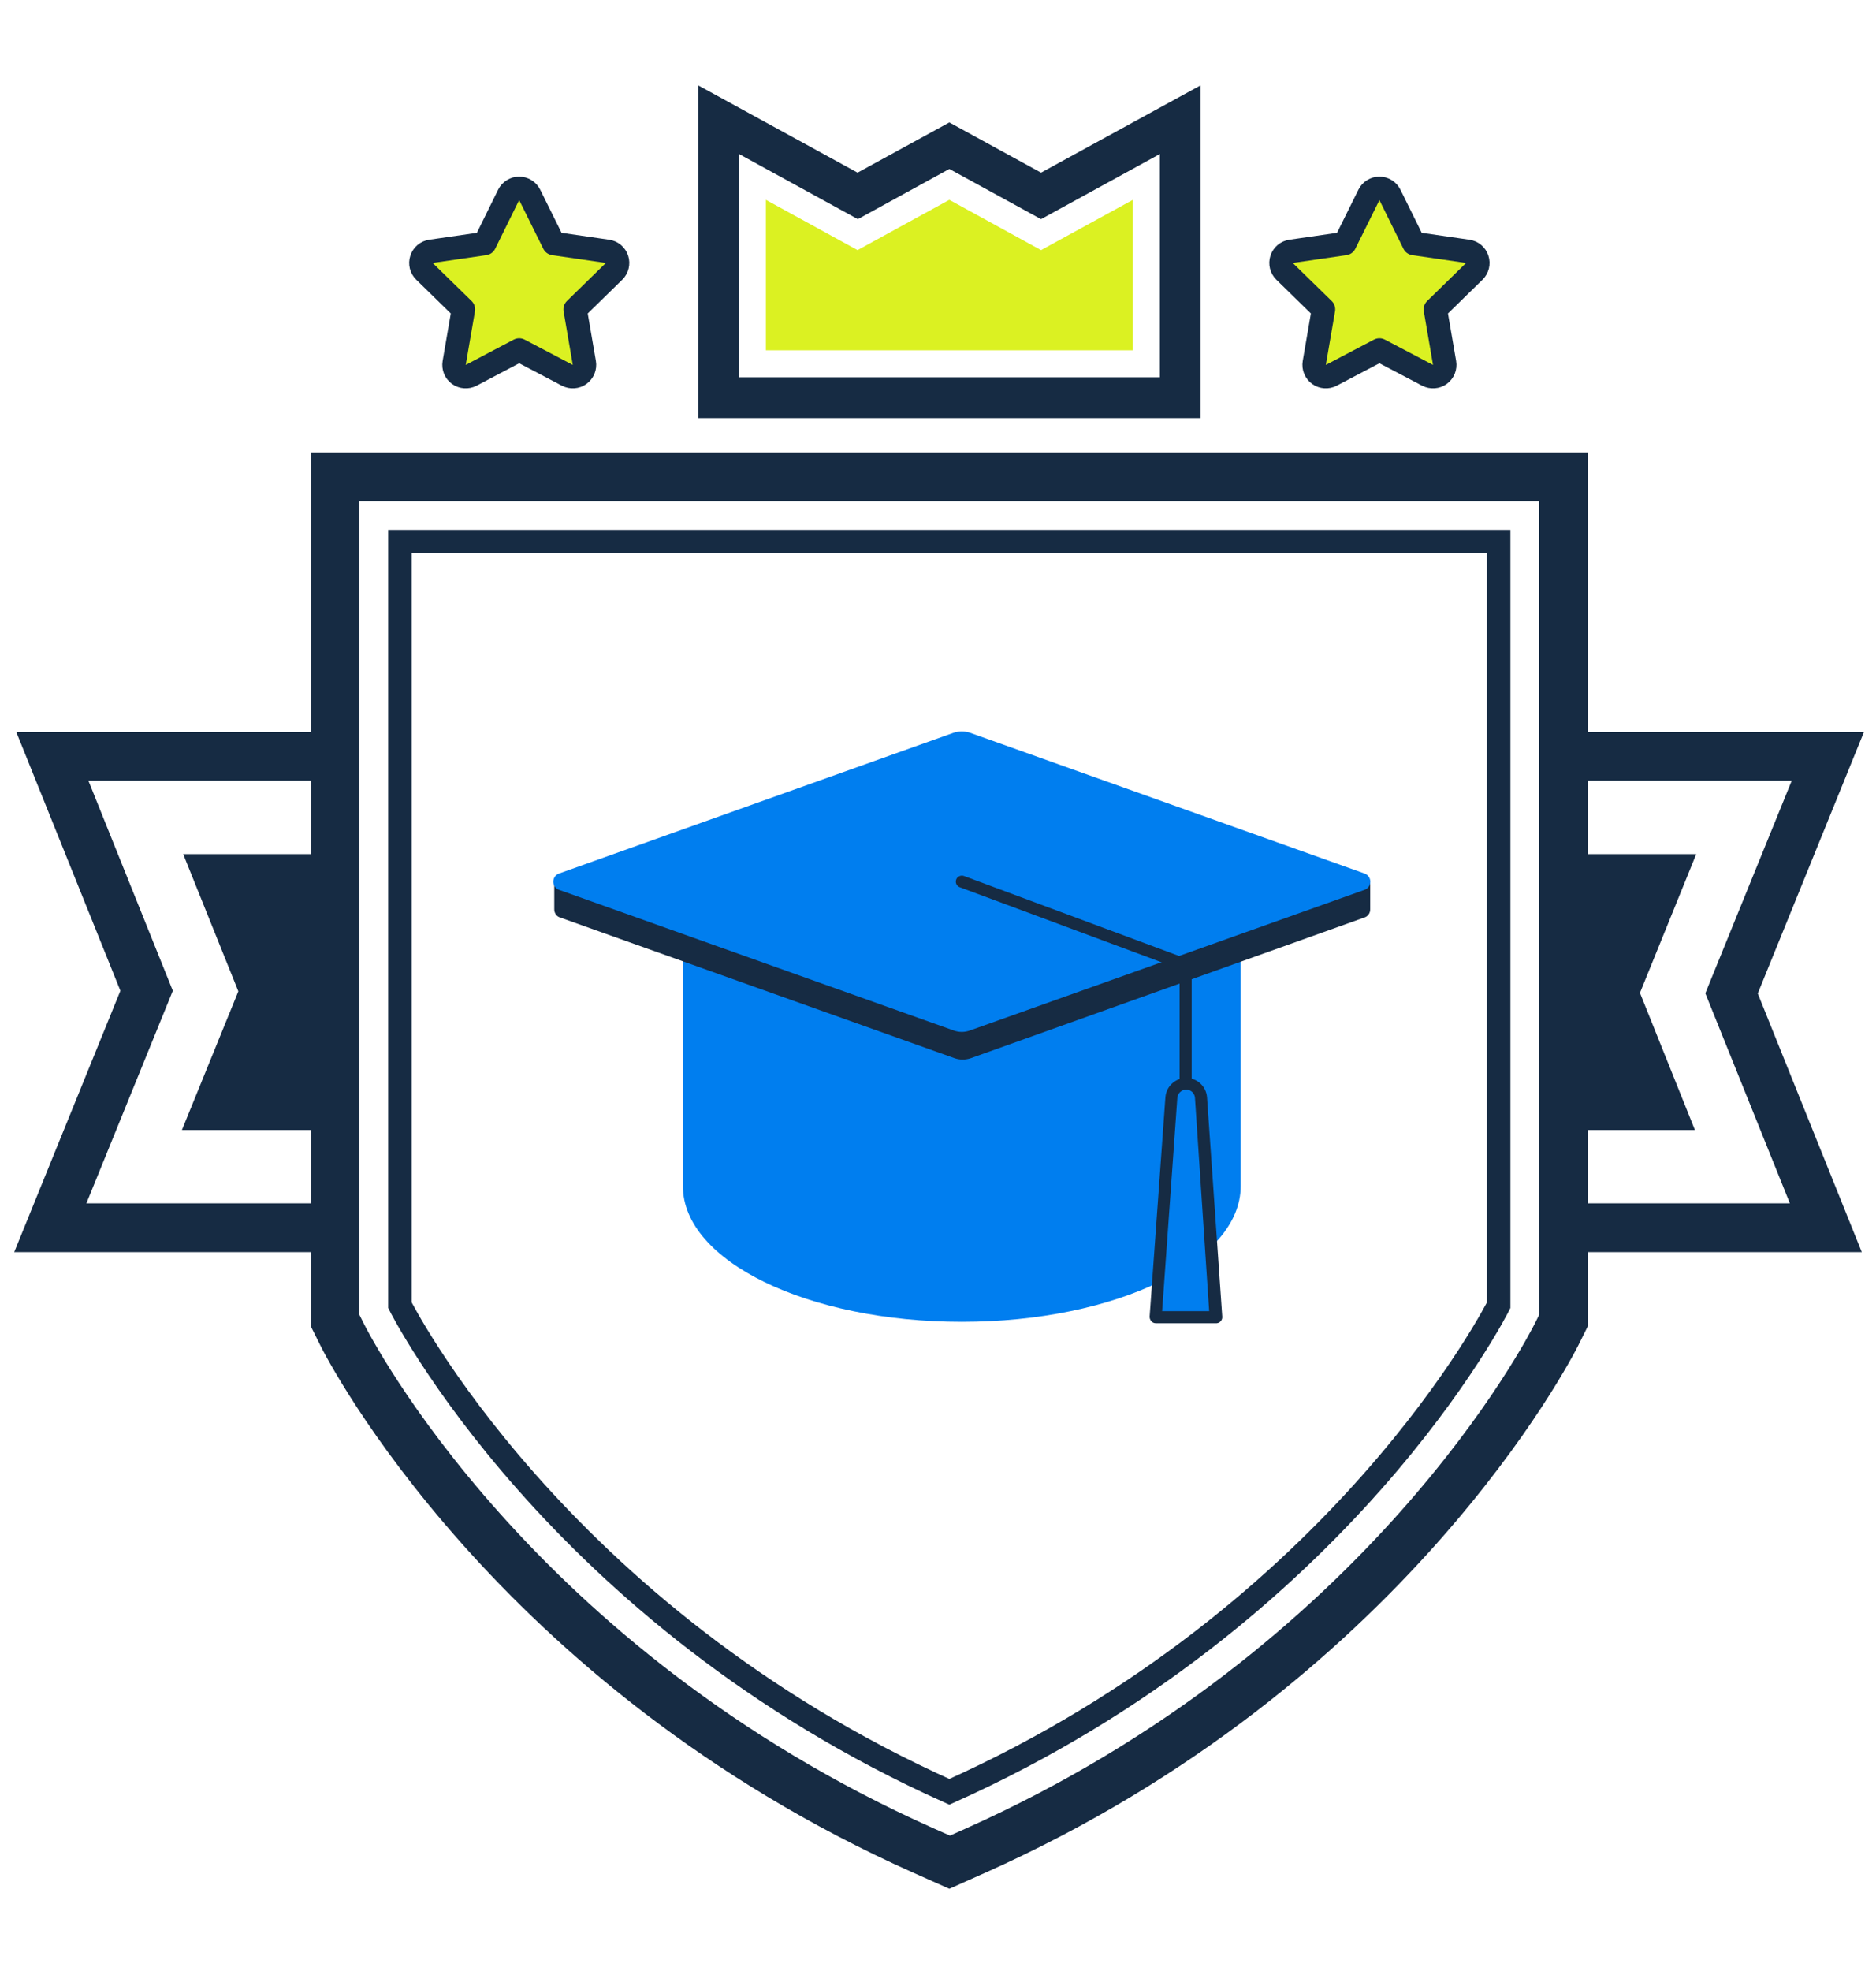 <svg width="40" height="42" viewBox="0 0 40 42" fill="none" xmlns="http://www.w3.org/2000/svg">
<path d="M6.627 9.642V28.261L6.827 28.663C6.976 28.967 10.542 35.918 19.467 39.903L20.242 40.248L21.015 39.903C29.939 35.918 33.506 28.957 33.655 28.663L33.855 28.261V9.642H6.627ZM32.818 28.018L32.727 28.2C32.588 28.479 29.182 35.121 20.606 38.958L20.255 39.115L19.9 38.958C11.3 35.121 7.897 28.485 7.755 28.2L7.664 28.018V10.679H32.815L32.818 28.018Z" fill="#162B43"/>
<path d="M31.955 11.542V27.812C31.955 27.812 28.648 34.415 20.242 38.182C11.836 34.415 8.527 27.812 8.527 27.812V11.542H31.955Z" stroke="#162B43" stroke-width="0.5" stroke-miterlimit="10"/>
<path d="M22.197 3.679L20.242 2.609L18.285 3.679L14.885 1.818V8.909H25.6V1.818L22.197 3.679ZM24.73 8.039H15.758V3.282L18.291 4.67L20.242 3.6L22.197 4.67L24.73 3.282V8.039Z" fill="#162B43"/>
<path d="M22.197 5.33L20.242 4.258L18.285 5.33L16.33 4.258V7.464H24.155V4.258L22.197 5.33Z" fill="#DBF122"/>
<path d="M29.636 4.153C29.594 4.068 29.508 4.014 29.412 4.014C29.317 4.014 29.23 4.067 29.188 4.153L28.674 5.19L27.528 5.356C27.434 5.369 27.355 5.435 27.326 5.526C27.297 5.616 27.321 5.715 27.389 5.782L28.219 6.593L28.023 7.733C28.007 7.827 28.046 7.922 28.123 7.978C28.2 8.034 28.302 8.041 28.386 7.997L29.412 7.458L30.438 7.997C30.523 8.041 30.625 8.034 30.702 7.978C30.779 7.922 30.817 7.827 30.801 7.733L30.605 6.593L31.435 5.782C31.503 5.715 31.528 5.616 31.498 5.526C31.469 5.435 31.391 5.369 31.296 5.356L30.148 5.19L29.636 4.153Z" fill="#DBF122" stroke="#162B43" stroke-width="0.5" stroke-linejoin="round"/>
<path d="M11.294 4.153C11.251 4.067 11.165 4.014 11.069 4.014C10.974 4.014 10.888 4.068 10.845 4.153L10.334 5.19L9.188 5.356C9.094 5.369 9.016 5.435 8.987 5.526C8.957 5.616 8.981 5.715 9.05 5.782L9.88 6.593L9.684 7.733C9.668 7.827 9.706 7.922 9.783 7.978C9.86 8.034 9.963 8.041 10.047 7.997L11.07 7.458L12.096 7.997C12.18 8.041 12.282 8.034 12.359 7.978C12.436 7.922 12.475 7.827 12.459 7.733L12.263 6.593L13.093 5.782C13.161 5.715 13.185 5.616 13.156 5.526C13.126 5.435 13.048 5.369 12.954 5.356L11.808 5.19L11.294 4.153Z" fill="#DBF122" stroke="#162B43" stroke-width="0.5" stroke-linejoin="round"/>
<path d="M6.948 18.2H3.906L5.082 21.124L3.879 24.079H6.948V18.2Z" fill="#162B43"/>
<path d="M6.903 26.682H0.303L2.567 21.112L0.348 15.6H6.903V16.636H1.885L3.685 21.112L1.842 25.642H6.903V26.682Z" fill="#162B43"/>
<path d="M33.097 24.079H36.139L34.967 21.157L36.167 18.2H33.097V24.079Z" fill="#162B43"/>
<path d="M39.697 26.682H33.139V25.642H38.164L36.361 21.166L38.203 16.636H33.139V15.6H39.742L37.479 21.17L39.697 26.682Z" fill="#162B43"/>
<path d="M14.561 19.97V25.276C14.561 26.873 17.221 28.167 20.509 28.167C23.797 28.167 26.454 26.873 26.454 25.276V19.97H14.561Z" fill="#007EEF"/>
<path d="M26.788 18.788L20.685 16.206C20.57 16.163 20.445 16.163 20.33 16.206L14.242 18.788H11.818V19.376C11.817 19.414 11.829 19.453 11.851 19.484C11.873 19.516 11.905 19.54 11.942 19.551L20.349 22.548C20.463 22.588 20.588 22.588 20.703 22.548L29.091 19.551C29.128 19.54 29.16 19.516 29.183 19.484C29.205 19.453 29.216 19.414 29.215 19.376V18.788H26.788Z" fill="#162B43"/>
<path d="M29.091 18.612L20.685 15.615C20.57 15.576 20.445 15.576 20.33 15.615L11.924 18.612C11.887 18.624 11.855 18.648 11.832 18.679C11.809 18.711 11.797 18.749 11.797 18.788C11.797 18.827 11.809 18.865 11.832 18.896C11.855 18.928 11.887 18.951 11.924 18.963L20.33 21.957C20.445 22 20.57 22 20.685 21.957L29.091 18.963C29.128 18.951 29.16 18.928 29.183 18.896C29.206 18.865 29.218 18.827 29.218 18.788C29.218 18.749 29.206 18.711 29.183 18.679C29.16 18.648 29.128 18.624 29.091 18.612Z" fill="#007EEF"/>
<path d="M25.279 23.094C25.198 23.094 25.121 23.126 25.064 23.183C25.008 23.239 24.976 23.317 24.976 23.397L24.642 28.067H25.918L25.597 23.388C25.596 23.348 25.587 23.308 25.57 23.271C25.553 23.234 25.529 23.201 25.5 23.174C25.47 23.147 25.435 23.125 25.397 23.112C25.359 23.098 25.319 23.092 25.279 23.094Z" fill="#007EEF"/>
<path d="M25.918 28.197H24.642C24.625 28.197 24.607 28.193 24.591 28.186C24.575 28.179 24.56 28.168 24.549 28.154C24.525 28.128 24.512 28.093 24.512 28.058L24.849 23.379C24.858 23.267 24.909 23.163 24.991 23.088C25.073 23.012 25.181 22.97 25.292 22.97C25.404 22.97 25.512 23.012 25.594 23.088C25.676 23.163 25.727 23.267 25.736 23.379L26.061 28.058C26.062 28.075 26.06 28.093 26.054 28.11C26.048 28.126 26.039 28.142 26.027 28.154C26.014 28.17 25.997 28.182 25.978 28.189C25.959 28.197 25.939 28.199 25.918 28.197ZM24.779 27.939H25.782L25.479 23.394C25.476 23.346 25.455 23.301 25.42 23.269C25.385 23.236 25.339 23.218 25.291 23.218C25.243 23.219 25.198 23.237 25.163 23.27C25.128 23.302 25.107 23.346 25.103 23.394L24.779 27.939Z" fill="#162B43"/>
<path d="M25.279 23.163C25.262 23.163 25.244 23.16 25.229 23.153C25.213 23.146 25.198 23.137 25.187 23.124C25.175 23.112 25.165 23.097 25.159 23.081C25.153 23.065 25.151 23.047 25.151 23.03V20.648L20.464 18.906C20.432 18.894 20.406 18.87 20.392 18.84C20.378 18.809 20.376 18.774 20.388 18.742C20.399 18.71 20.423 18.685 20.454 18.671C20.485 18.656 20.52 18.655 20.552 18.666L25.324 20.439C25.349 20.448 25.371 20.465 25.386 20.486C25.401 20.508 25.409 20.534 25.409 20.56V23.03C25.41 23.047 25.406 23.065 25.4 23.081C25.394 23.097 25.384 23.112 25.372 23.124C25.36 23.137 25.345 23.146 25.329 23.153C25.313 23.16 25.296 23.163 25.279 23.163Z" fill="#162B43"/>
</svg>
